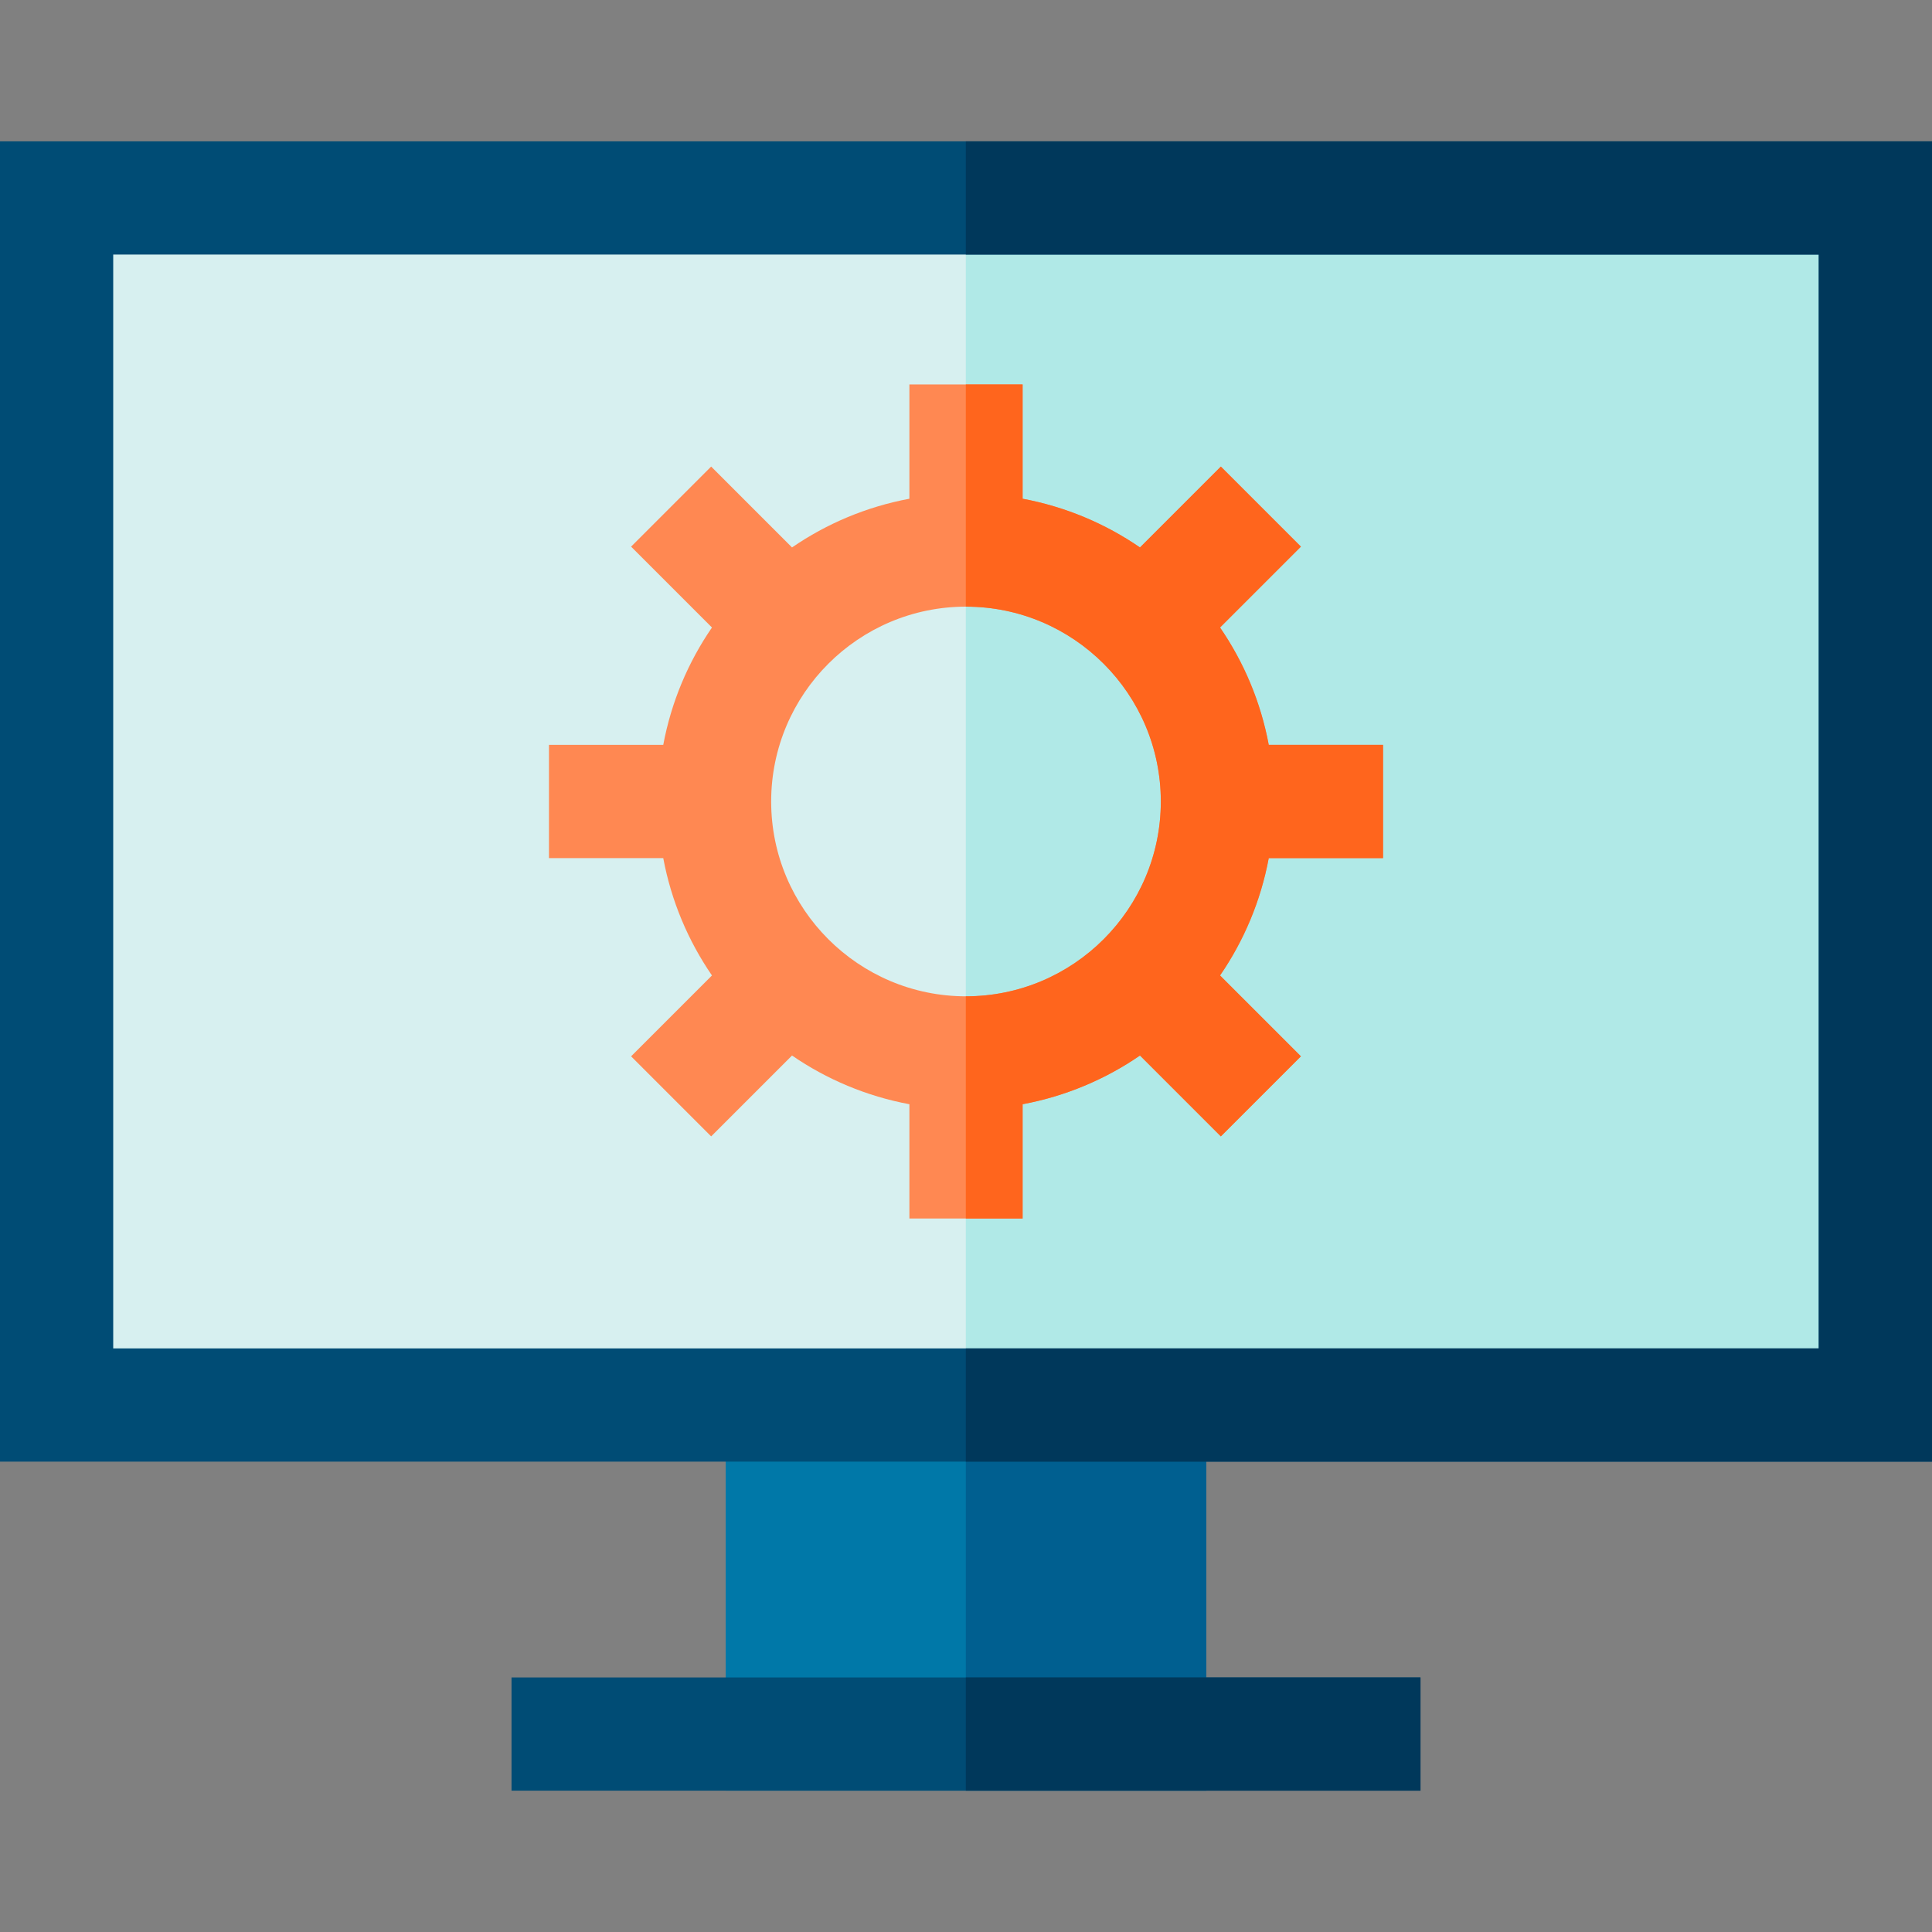 <svg id="Layer_1" enable-background="new 0 0 511.941 511.941" height="512" viewBox="0 0 511.941 511.941" width="512" xmlns="http://www.w3.org/2000/svg"><rect x="0" y="0" width="511.941" height="511.941" fill="#808080" stroke="none"/><g><path d="m192.291 357.303h127.359v117.187h-127.359z" fill="#0078a8"/><path d="m255.923 357.303h63.727v117.187h-63.727z" fill="#005f90"/><path d="m15 52.452h481.942v319.85h-481.942z" fill="#d7f0f0"/><path d="m255.923 52.452h241.019v319.85h-241.019z" fill="#b0e9e7"/><path d="m511.941 387.303h-511.941v-349.851h511.941zm-481.941-30h451.941v-289.851h-451.941z" fill="#004c75"/><g><path d="m135.543 444.489h240.855v30h-240.855z" fill="#004c75"/></g><path d="m366.474 227.377v-30h-30.281c-2.121-11.365-6.592-21.91-12.907-31.102l21.429-21.429-21.213-21.213-21.429 21.429c-9.192-6.315-19.737-10.786-31.102-12.907v-30.281h-30v30.281c-11.365 2.121-21.91 6.591-31.102 12.907l-21.429-21.429-21.213 21.213 21.429 21.429c-6.315 9.192-10.786 19.737-12.907 31.102h-30.281v30h30.281c2.121 11.365 6.592 21.91 12.907 31.102l-21.429 21.429 21.213 21.213 21.429-21.429c9.192 6.315 19.737 10.786 31.102 12.907v30.281h30v-30.281c11.365-2.121 21.91-6.591 31.102-12.907l21.429 21.429 21.213-21.213-21.429-21.429c6.315-9.192 10.786-19.737 12.907-31.102zm-110.503 36.627c-28.467 0-51.627-23.16-51.627-51.627s23.16-51.627 51.627-51.627 51.627 23.16 51.627 51.627-23.16 51.627-51.627 51.627z" fill="#ff8852"/><path d="m255.923 444.489h120.475v30h-120.475z" fill="#00385b"/><path d="m511.941 37.452h-256.018v30h226.018v289.851h-226.018v30h256.018z" fill="#00385b"/><path d="m366.474 227.377v-30h-30.281c-2.121-11.365-6.592-21.91-12.907-31.102l21.429-21.429-21.213-21.213-21.429 21.429c-9.192-6.315-19.737-10.786-31.102-12.907v-30.281h-15.047v58.877c.016 0 .032-.001.047-.001 28.467 0 51.627 23.16 51.627 51.627s-23.16 51.627-51.627 51.627c-.016 0-.031-.001-.047-.001v58.877h15.047v-30.281c11.365-2.121 21.91-6.591 31.102-12.907l21.429 21.429 21.213-21.213-21.429-21.429c6.315-9.192 10.786-19.737 12.907-31.102z" fill="#ff651d"/></g></svg>